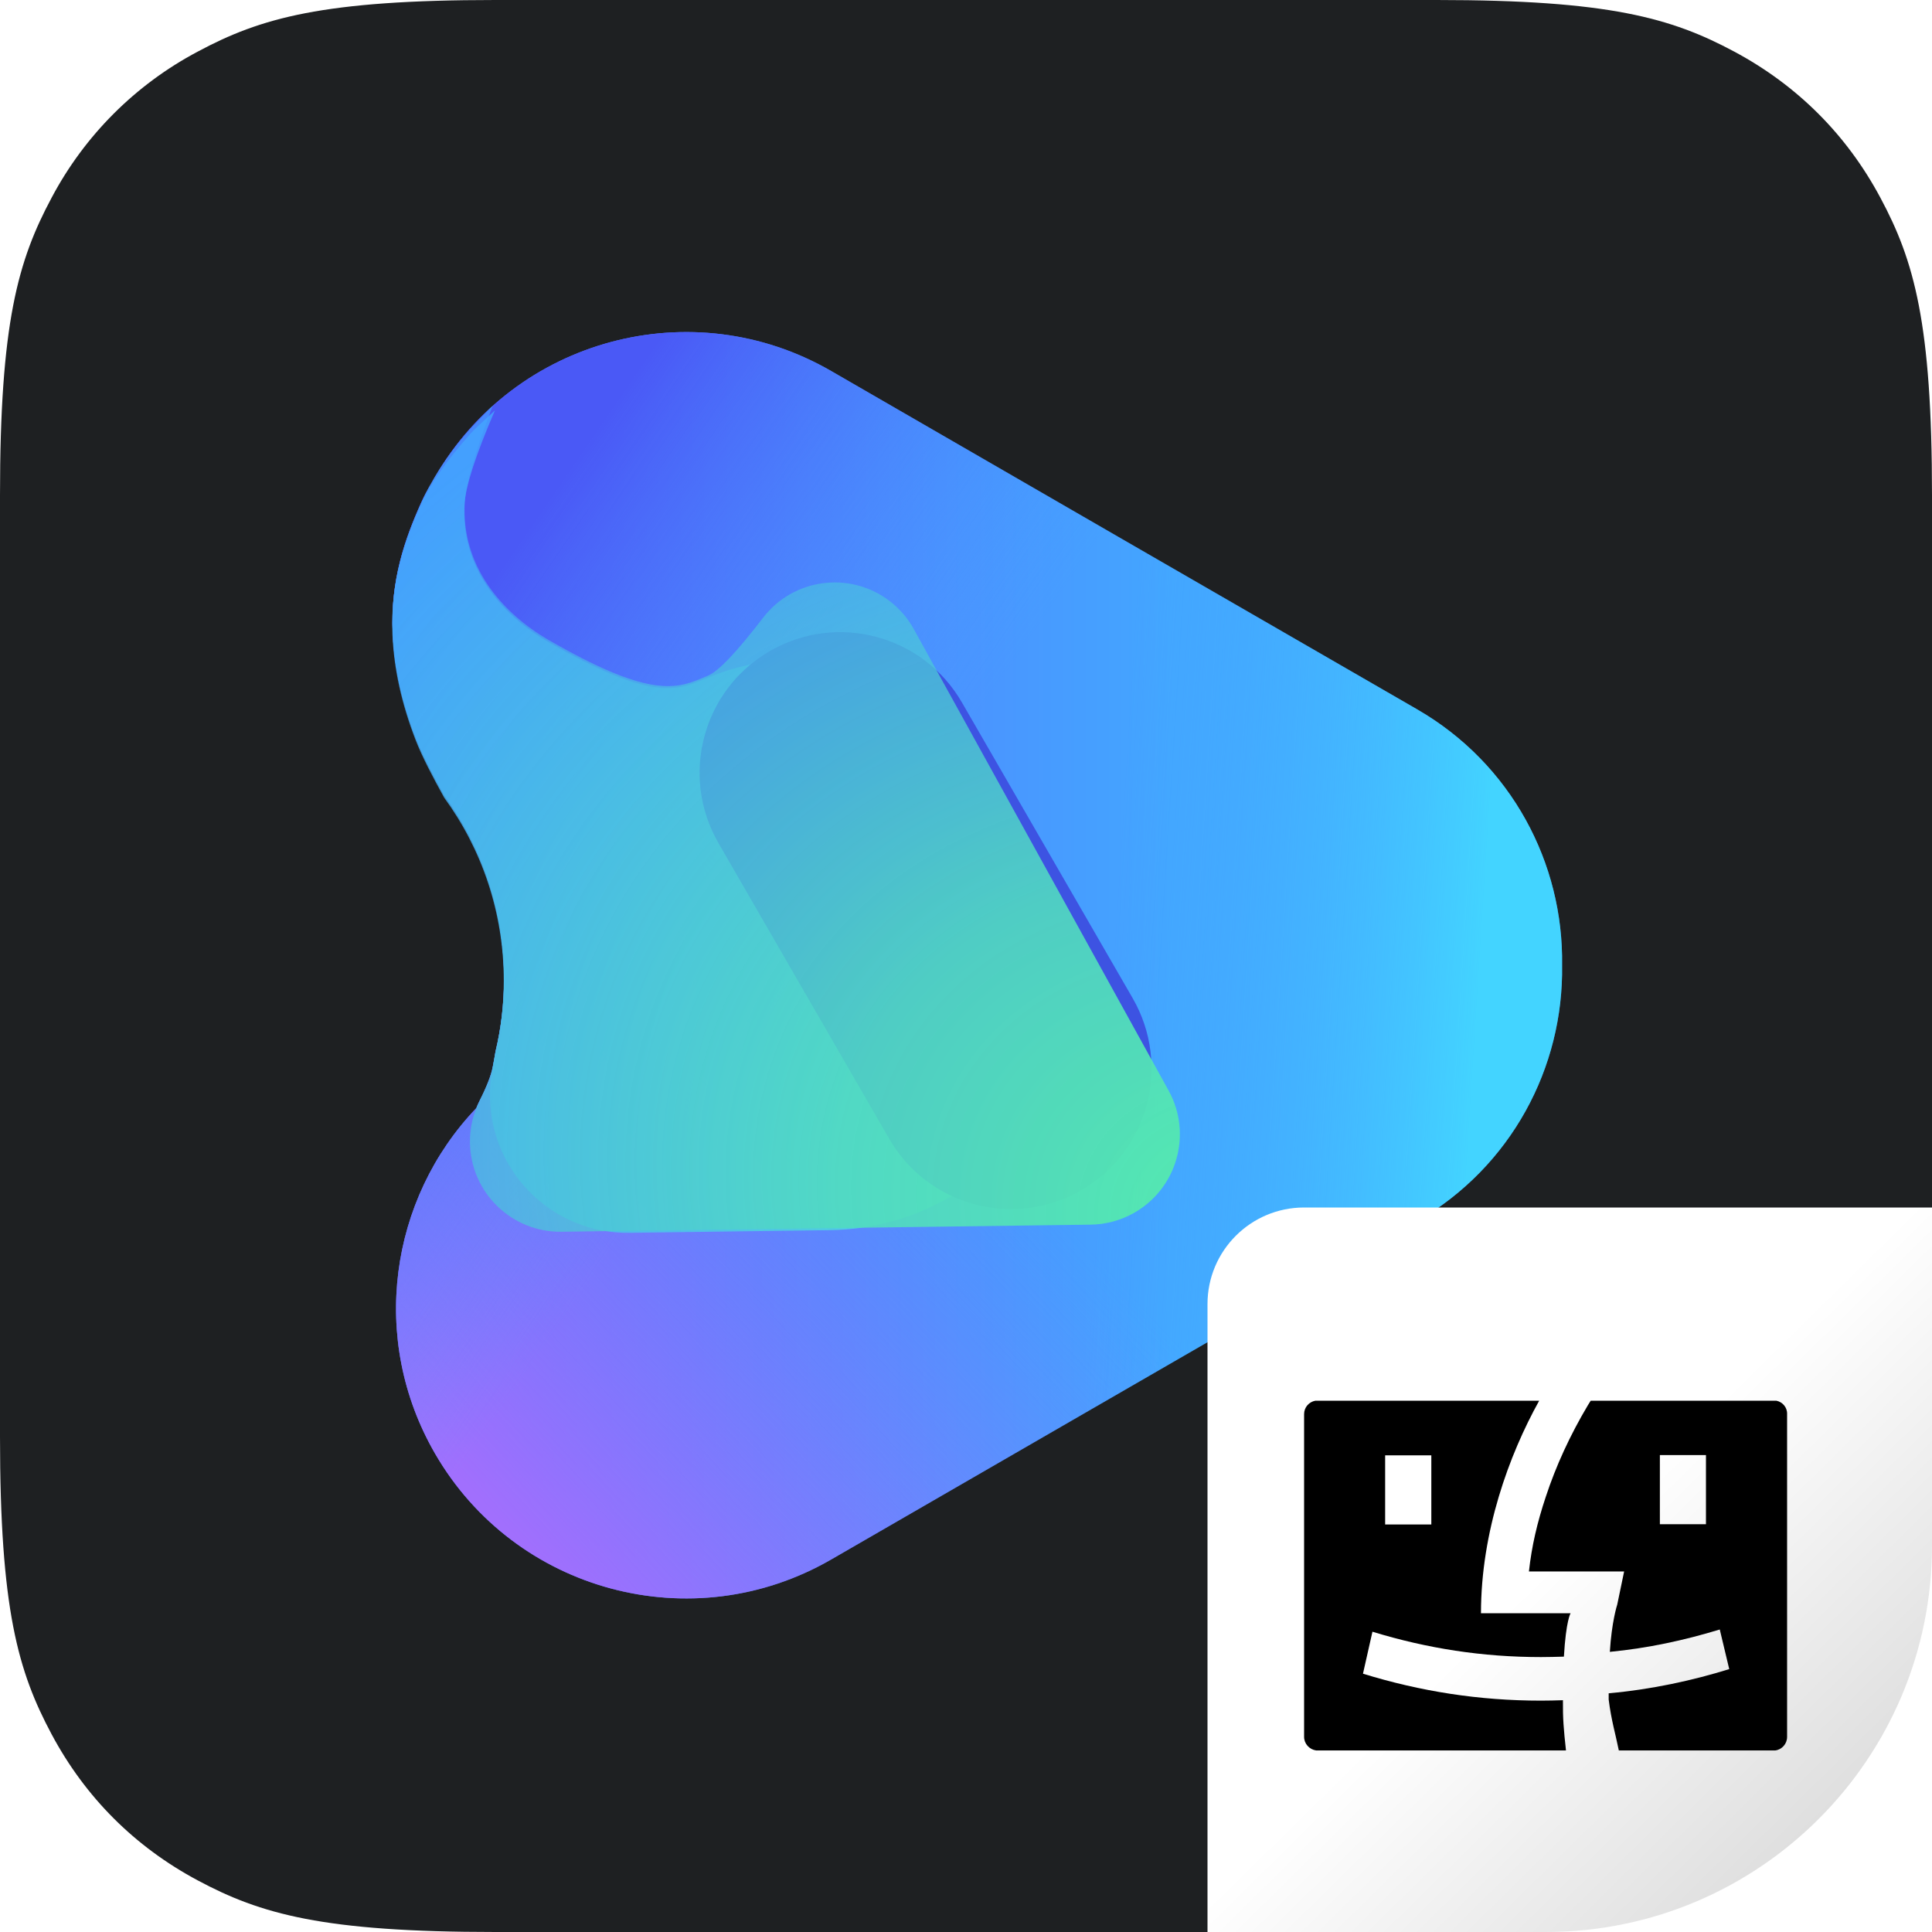 <?xml version="1.0" ?>
<svg xmlns="http://www.w3.org/2000/svg" xmlns:xlink="http://www.w3.org/1999/xlink" viewBox="0 0 40 40">
	<defs>
		<linearGradient x1="100%" y1="100%" x2="0%" y2="0%" id="linearGradient-368">
			<stop stop-color="#1E2022" offset="0%"/>
			<stop stop-color="#1E2022" offset="100%"/>
		</linearGradient>
		<linearGradient x1="0%" y1="100%" x2="67.09%" y2="100%" id="linearGradient-371">
			<stop stop-color="#5F60FF" offset="0%"/>
			<stop stop-color="#43A6FF" offset="100%"/>
		</linearGradient>
		<linearGradient x1="50%" y1="61.335%" x2="16.034%" y2="96.278%" id="linearGradient-372">
			<stop stop-color="#7089FB" stop-opacity="0" offset="0%"/>
			<stop stop-color="#A16FFD" offset="100%"/>
		</linearGradient>
		<linearGradient x1="17.561%" y1="11.99%" x2="48.018%" y2="35.082%" id="linearGradient-373">
			<stop stop-color="#4A59F6" offset="0%"/>
			<stop stop-color="#43A6FF" stop-opacity="0" offset="100%"/>
		</linearGradient>
		<linearGradient x1="62.135%" y1="50%" x2="92.655%" y2="52.141%" id="linearGradient-374">
			<stop stop-color="#43A6FF" stop-opacity="0" offset="0%"/>
			<stop stop-color="#43EEFF" stop-opacity="0.8" offset="100%"/>
		</linearGradient>
		<radialGradient cx="113.916%" cy="100%" fx="113.916%" fy="100%" r="144.239%" gradientTransform="translate(1.139,1),scale(1,0.956),rotate(-154.806),scale(1,0.846),translate(-1.139,-1)" id="radialGradient-376">
			<stop stop-color="#55EBCC" offset="0%"/>
			<stop stop-color="#43A6FF" stop-opacity="0.8" offset="100%"/>
		</radialGradient>
		<radialGradient cx="106.501%" cy="100%" fx="106.501%" fy="100%" r="141.099%" gradientTransform="translate(1.065,1),scale(1,0.953),rotate(-155.097),scale(1,0.846),translate(-1.065,-1)" id="radialGradient-378">
			<stop stop-color="#55EBAC" offset="0%"/>
			<stop stop-color="#51DAC1" stop-opacity="0.9" offset="37.228%"/>
			<stop stop-color="#43A6FF" stop-opacity="0.6" offset="100%"/>
		</radialGradient>
		<path d="M10.256,0 L29.744,0 C33.311,0 34.604,0.371 35.907,1.069 C37.21,1.767 38.234,2.789 38.931,4.093 C39.63,5.396 40,6.689 40,10.256 L40,29.744 C40,33.311 39.629,34.604 38.931,35.907 C38.233,37.21 37.211,38.234 35.907,38.931 C34.603,39.628 33.311,40 29.744,40 L10.256,40 C6.689,40 5.396,39.629 4.093,38.931 C2.789,38.234 1.766,37.211 1.069,35.907 C0.372,34.603 0,33.311 0,29.744 L0,10.256 C0,6.689 0.371,5.396 1.069,4.093 C1.751,2.805 2.805,1.751 4.093,1.069 C5.396,0.37 6.689,0 10.256,0 Z" id="path-383"/>
		<path d="M17.207,7.68 L29.339,14.685 C31.295,15.814 32.375,17.877 32.341,19.985 C32.375,22.093 31.295,24.155 29.339,25.284 L17.207,32.289 C14.335,33.947 10.663,32.963 9.005,30.091 C7.64,27.727 8.066,24.82 9.861,22.942 C9.882,22.889 9.905,22.838 9.931,22.787 C10.077,22.498 10.168,22.265 10.202,22.088 C10.223,21.979 10.243,21.871 10.26,21.764 C10.375,21.284 10.436,20.782 10.436,20.267 C10.436,18.847 9.976,17.534 9.198,16.469 C8.974,16.063 8.74,15.618 8.609,15.279 C8.318,14.526 8.16,13.808 8.13,13.101 C8.083,12.007 8.384,11.154 8.722,10.403 C8.78,10.274 8.852,10.138 8.939,9.996 C8.961,9.956 8.983,9.917 9.005,9.878 C10.663,7.006 14.335,6.022 17.207,7.68" id="path-385"/>
		<filter x="-548.6%" y="-247.7%" width="1197.1%" height="595.5%" filterUnits="objectBoundingBox" id="filter-386">
			<feGaussianBlur stdDeviation="10.645" in="SourceGraphic"/>
		</filter>
		<linearGradient x1="7.525%" y1="3.975%" x2="86.862%" y2="84.538%" id="linearGradient-387">
			<stop stop-color="#FFFFFF" offset="0%"/>
			<stop stop-color="#FFFFFF" offset="53.264%"/>
			<stop stop-color="#DEDEDE" offset="100%"/>
		</linearGradient>
	</defs>
	<g id="header_icon0906" stroke="none" stroke-width="1" fill="none" fill-rule="evenodd">
		<g name="video_downloader_mac" id="evd-mac">
			<g id="videodownload备份-2">
				<mask id="mask-384" fill="white">
					<use xlink:href="#path-383"/>
				</mask>
				<use id="蒙版" fill="url(#linearGradient-368)" fill-rule="nonzero" xlink:href="#path-383"/>
				<g id="Fill-7" mask="url(#mask-384)">
					<use fill="url(#linearGradient-371)" xlink:href="#path-385"/>
					<use fill="url(#linearGradient-372)" xlink:href="#path-385"/>
					<use fill="url(#linearGradient-373)" xlink:href="#path-385"/>
					<use fill-opacity="0.8" fill="url(#linearGradient-374)" xlink:href="#path-385"/>
				</g>
				<path d="M10.247,8.497 C9.849,9.417 9.639,10.067 9.617,10.444 C9.543,11.734 10.357,12.716 11.36,13.295 C13.478,14.516 14.011,14.302 14.588,14.058 L14.65,14.032 C16.867,13.103 19.427,13.994 20.589,16.099 L21.583,17.899 C22.945,20.367 22.049,23.471 19.581,24.833 C18.847,25.239 18.023,25.457 17.184,25.469 L13.031,25.524 C11.458,25.546 10.166,24.287 10.144,22.714 C10.143,22.583 10.15,22.453 10.166,22.323 L10.197,22.129 C10.218,22.02 10.238,21.912 10.255,21.804 C10.37,21.324 10.43,20.823 10.43,20.308 C10.43,18.889 9.972,17.577 9.195,16.513 C8.97,16.107 8.735,15.66 8.604,15.32 C8.313,14.567 8.155,13.849 8.125,13.142 C8.078,12.049 8.379,11.196 8.716,10.444 C8.907,10.02 9.25,9.53 9.744,8.975 C9.803,8.909 9.971,8.749 10.247,8.497 Z" id="形状结合" fill="url(#radialGradient-376)" mask="url(#mask-384)"/>
				<path d="M19.163,12.615 C20.77,12.615 22.073,13.918 22.073,15.526 L22.073,22.595 C22.073,24.202 20.77,25.506 19.163,25.506 C17.555,25.506 16.252,24.202 16.252,22.595 L16.252,15.526 C16.252,13.918 17.555,12.615 19.163,12.615 Z" id="矩形" fill="#3D53E2" filter="url(#filter-386)" mask="url(#mask-384)" transform="translate(19.163, 19.06) rotate(-30) translate(-19.163, -19.06) "/>
				<path d="M10.202,8.396 C9.837,9.357 9.644,10.025 9.622,10.403 C9.548,11.693 10.362,12.675 11.365,13.254 C13.377,14.414 13.959,14.278 14.507,14.053 L14.544,14.037 C14.556,14.032 14.568,14.027 14.581,14.022 L14.618,14.006 L14.655,13.991 C14.875,13.899 15.255,13.499 15.797,12.792 C16.425,11.972 17.599,11.816 18.42,12.444 C18.625,12.602 18.796,12.8 18.92,13.026 L24.195,22.579 C24.694,23.484 24.365,24.622 23.461,25.122 C23.191,25.271 22.889,25.351 22.582,25.355 L11.626,25.502 C10.593,25.516 9.744,24.69 9.73,23.656 C9.726,23.355 9.795,23.057 9.931,22.787 C10.077,22.498 10.168,22.265 10.202,22.088 C10.223,21.979 10.243,21.871 10.261,21.764 C10.375,21.283 10.435,20.782 10.435,20.267 C10.435,18.846 9.976,17.534 9.198,16.468 C8.974,16.063 8.74,15.617 8.609,15.279 C8.318,14.526 8.16,13.808 8.13,13.101 C8.083,12.007 8.384,11.154 8.722,10.403 C8.912,9.979 9.233,9.446 9.727,8.891 C9.787,8.824 9.945,8.659 10.202,8.396" id="Fill-11" fill="url(#radialGradient-378)" mask="url(#mask-384)"/>
			</g>
			<g id="icon-2" transform="translate(25, 25)">
				<path d="M2,0 L15,0 L15,0 L15,7 C15,11.418 11.418,15 7,15 L0,15 L0,15 L0,2 C-1.3527075e-16,0.895 0.895,-2.41183085e-16 2,0 Z" id="矩形备份-22" fill="url(#linearGradient-387)"/>
				<g id="mac-os" transform="translate(2, 4)" fill="#000000">
					<path d="M9.776,0 L5.934,0 C5.915,0.029 5.896,0.062 5.877,0.091 C5.505,0.716 5.214,1.35 5.004,1.989 C4.827,2.519 4.712,3.01 4.655,3.535 L6.626,3.535 L6.483,4.222 C6.478,4.236 6.368,4.58 6.33,5.2 C7.118,5.123 7.852,4.966 8.606,4.737 L8.802,5.557 C8.048,5.791 7.203,5.977 6.306,6.058 L6.306,6.187 C6.359,6.616 6.449,6.907 6.516,7.241 L9.756,7.241 C9.895,7.222 10,7.103 10,6.96 L10,0.277 C10.005,0.138 9.904,0.024 9.776,0 Z M7.366,2.557 L8.32,2.557 L8.32,1.126 L7.366,1.126 L7.366,2.557 Z" id="Fill-1"/>
					<path d="M5.359,6.201 C5.211,6.206 5.058,6.21 4.905,6.21 C3.624,6.21 2.41,6.019 1.219,5.652 L1.415,4.783 C2.553,5.131 3.696,5.308 4.905,5.308 C5.063,5.308 5.221,5.303 5.379,5.299 C5.422,4.549 5.517,4.401 5.517,4.401 L3.662,4.401 C3.662,2.711 4.241,1.127 4.867,0 L0.234,0 C0.1,0.024 0,0.138 0,0.277 L0,6.96 C0,7.103 0.11,7.222 0.249,7.241 L5.422,7.241 C5.374,6.802 5.355,6.578 5.359,6.201 Z M1.678,2.563 L2.634,2.563 L2.634,1.131 L1.678,1.131 L1.678,2.563 Z" id="Fill-2"/>
				</g>
			</g>
		</g>
	</g>
</svg>